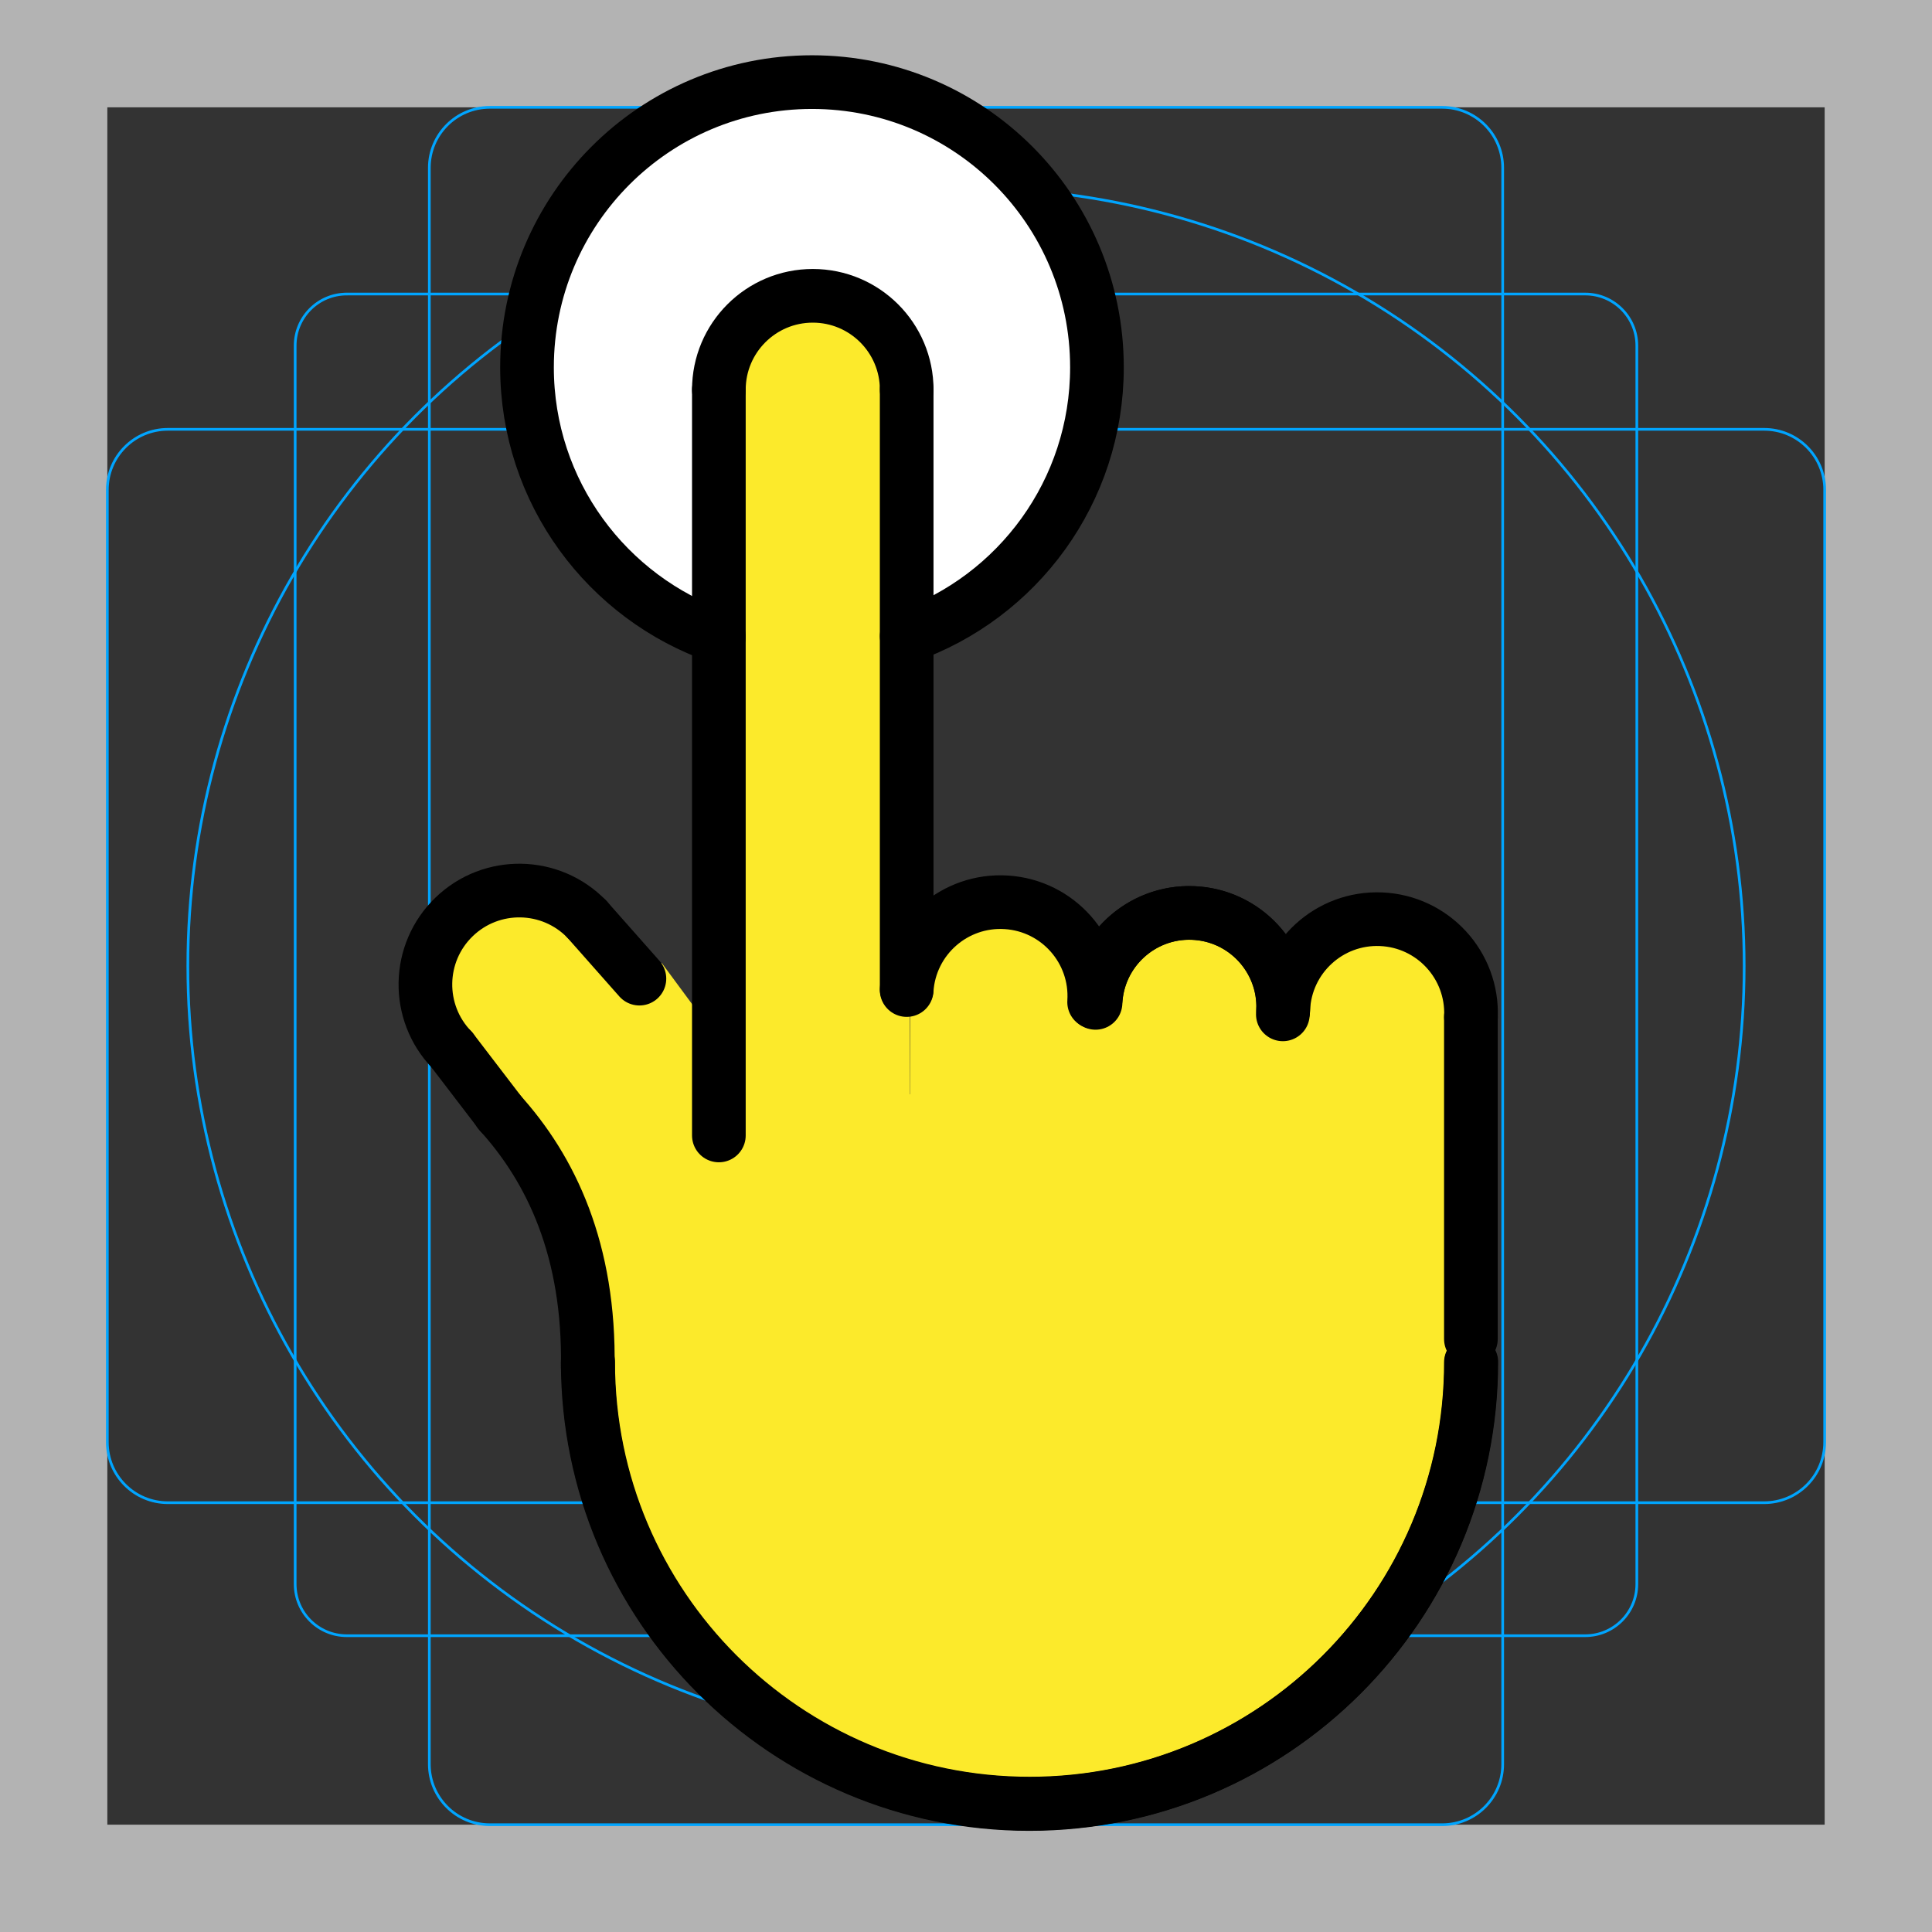<?xml version="1.0" encoding="UTF-8"?>
<svg id="emoji" xmlns="http://www.w3.org/2000/svg" viewBox="0 0 72 72">
  <rect x="0" y="0" width="72" height="72" fill="#333333" stroke="none"/>
  <g id="grid">
    <path d="m68,4v64H4V4h64m4-4H0v72h72V0Z" fill="#b3b3b3"/>
    <path d="m12.923,10.958h46.154c1.062,0,1.923.861,1.923,1.923h0v46.154c0,1.062-.861,1.923-1.923,1.923H12.923c-1.062,0-1.923-.861-1.923-1.923h0V12.881c0-1.062.861-1.923,1.923-1.923h0Z" fill="none" stroke="#00a5ff" stroke-miterlimit="10" stroke-width=".1"/>
    <path d="m18.254,4h35.493c1.245,0,2.254,1.009,2.254,2.254v59.493c0,1.245-1.009,2.254-2.254,2.254H18.254c-1.245,0-2.254-1.009-2.254-2.254V6.254c0-1.245,1.009-2.254,2.254-2.254Z" fill="none" stroke="#00a5ff" stroke-miterlimit="10" stroke-width=".1"/>
    <path d="m68,18.254v35.493c0,1.245-1.009,2.254-2.254,2.254H6.254c-1.245,0-2.254-1.009-2.254-2.254V18.254c0-1.245,1.009-2.254,2.254-2.254h59.493c1.245,0,2.254,1.009,2.254,2.254Z" fill="none" stroke="#00a5ff" stroke-miterlimit="10" stroke-width=".1"/>
    <circle cx="36" cy="36" r="29" fill="none" stroke="#00a5ff" stroke-miterlimit="10" stroke-width=".1"/>
  </g>
  <g id="color">
    <circle cx="30.337" cy="13.859" r="10.216" fill="#fff"/>
    <path d="m54.625,48.824c0,11.975-7.161,18.391-16.249,18.391-10.13-1.816-18.502-4.081-16.617-31.153" fill="#fcea2b"/>
    <path d="m47.839,37.592c.081-1.931,1.712-3.431,3.644-3.35s3.431,1.712,3.35,3.644" fill="#fcea2b"/>
    <path d="m40.842,37.359c.081-1.931,1.712-3.431,3.644-3.35s3.431,1.712,3.35,3.644" fill="#fcea2b"/>
    <path d="m40.846,37.225c.155-1.927,1.843-3.363,3.769-3.208,1.927.155,3.363,1.843,3.208,3.769" fill="#fcea2b"/>
    <path d="m33.805,36.881c.124-1.929,1.788-3.393,3.717-3.269s3.393,1.788,3.269,3.717" fill="#fcea2b"/>
    <path d="m22.291,46.185c-5.867-7.62-6.745-10.687-5.355-12.03s5.694.784,7.037,2.174" fill="#fcea2b"/>
    <path d="m26.805,14.509c0-1.933,1.567-3.5,3.5-3.5s3.5,1.567,3.5,3.5" fill="#fcea2b"/>
    <line x1="23.844" y1="36.455" x2="21.886" y2="34.242" fill="none"/>
    <path d="m18.619,41.424c1.953,2.144,3.373,5.168,3.301,9.522" fill="#fcea2b"/>
    <line x1="16.851" y1="39.105" x2="18.672" y2="41.485" fill="none"/>
    <polygon points="33.915 41.924 26.852 39.957 26.852 14.174 33.805 14.174 33.915 41.924" fill="#fcea2b"/>
    <rect x="33.915" y="36.844" width="20.921" height="12.226" fill="#fcea2b"/>
    <polygon points="26.805 40.065 24.149 39.07 24.658 35.884 26.822 38.814 26.805 40.065" fill="#fcea2b"/>
  </g>
  <g id="line">
    <path d="m33.79,23.71c4.13-1.45,7.09-5.39,7.09-10.02,0-5.87-4.75-10.63-10.62-10.63s-10.62,4.76-10.62,10.63c0,4.65,2.99,8.6,7.15,10.04" fill="none" stroke="#000" stroke-linecap="round" stroke-linejoin="round" stroke-width="2"/>
    <path d="m54.816,50.774c0,9.088-7.367,16.456-16.456,16.456s-16.456-7.367-16.456-16.456" fill="none" stroke="#000" stroke-linecap="round" stroke-linejoin="round" stroke-width="2"/>
    <line x1="54.816" y1="49.901" x2="54.816" y2="37.901" fill="none" stroke="#000" stroke-linecap="round" stroke-linejoin="round" stroke-width="2"/>
    <path d="m47.824,37.607c.081-1.931,1.712-3.431,3.644-3.35s3.431,1.712,3.35,3.644" fill="none" stroke="#000" stroke-linecap="round" stroke-linejoin="round" stroke-width="2"/>
    <path d="m40.827,37.374c.081-1.931,1.712-3.431,3.644-3.35s3.431,1.712,3.35,3.644" fill="none" stroke="#000" stroke-linecap="round" stroke-linejoin="round" stroke-width="2"/>
    <path d="m40.831,37.241c.155-1.927,1.843-3.363,3.769-3.208s3.363,1.843,3.208,3.769" fill="none" stroke="#000" stroke-linecap="round" stroke-linejoin="round" stroke-width="2"/>
    <path d="m33.789,36.896c.124-1.929,1.788-3.393,3.717-3.269s3.393,1.788,3.269,3.717" fill="none" stroke="#000" stroke-linecap="round" stroke-linejoin="round" stroke-width="2"/>
    <path d="m16.836,39.12c-1.343-1.39-1.304-3.606.086-4.949s3.606-1.304,4.949.086" fill="none" stroke="#000" stroke-linecap="round" stroke-linejoin="round" stroke-width="2"/>
    <path d="m26.79,14.524c0-1.933,1.567-3.5,3.5-3.5s3.5,1.567,3.5,3.5" fill="none" stroke="#000" stroke-linecap="round" stroke-linejoin="round" stroke-width="2"/>
    <line x1="33.789" y1="36.859" x2="33.789" y2="14.524" fill="none" stroke="#000" stroke-linecap="round" stroke-linejoin="round" stroke-width="2"/>
    <line x1="26.79" y1="14.524" x2="26.79" y2="42.315" fill="none" stroke="#000" stroke-linecap="round" stroke-linejoin="round" stroke-width="2"/>
    <line x1="23.829" y1="36.471" x2="21.871" y2="34.257" fill="none" stroke="#000" stroke-linecap="round" stroke-linejoin="round" stroke-width="2"/>
    <path d="m18.603,41.44c1.953,2.144,3.373,5.168,3.301,9.522" fill="none" stroke="#000" stroke-linecap="round" stroke-linejoin="round" stroke-width="2"/>
    <line x1="16.836" y1="39.12" x2="18.657" y2="41.5" fill="none" stroke="#000" stroke-linecap="round" stroke-linejoin="round" stroke-width="2"/>
    <path d="m54.831,50.759c0,9.088-7.367,16.456-16.456,16.456s-16.456-7.367-16.456-16.456" fill="none" stroke="#000" stroke-linecap="round" stroke-linejoin="round" stroke-width="2"/>
  </g>
</svg>